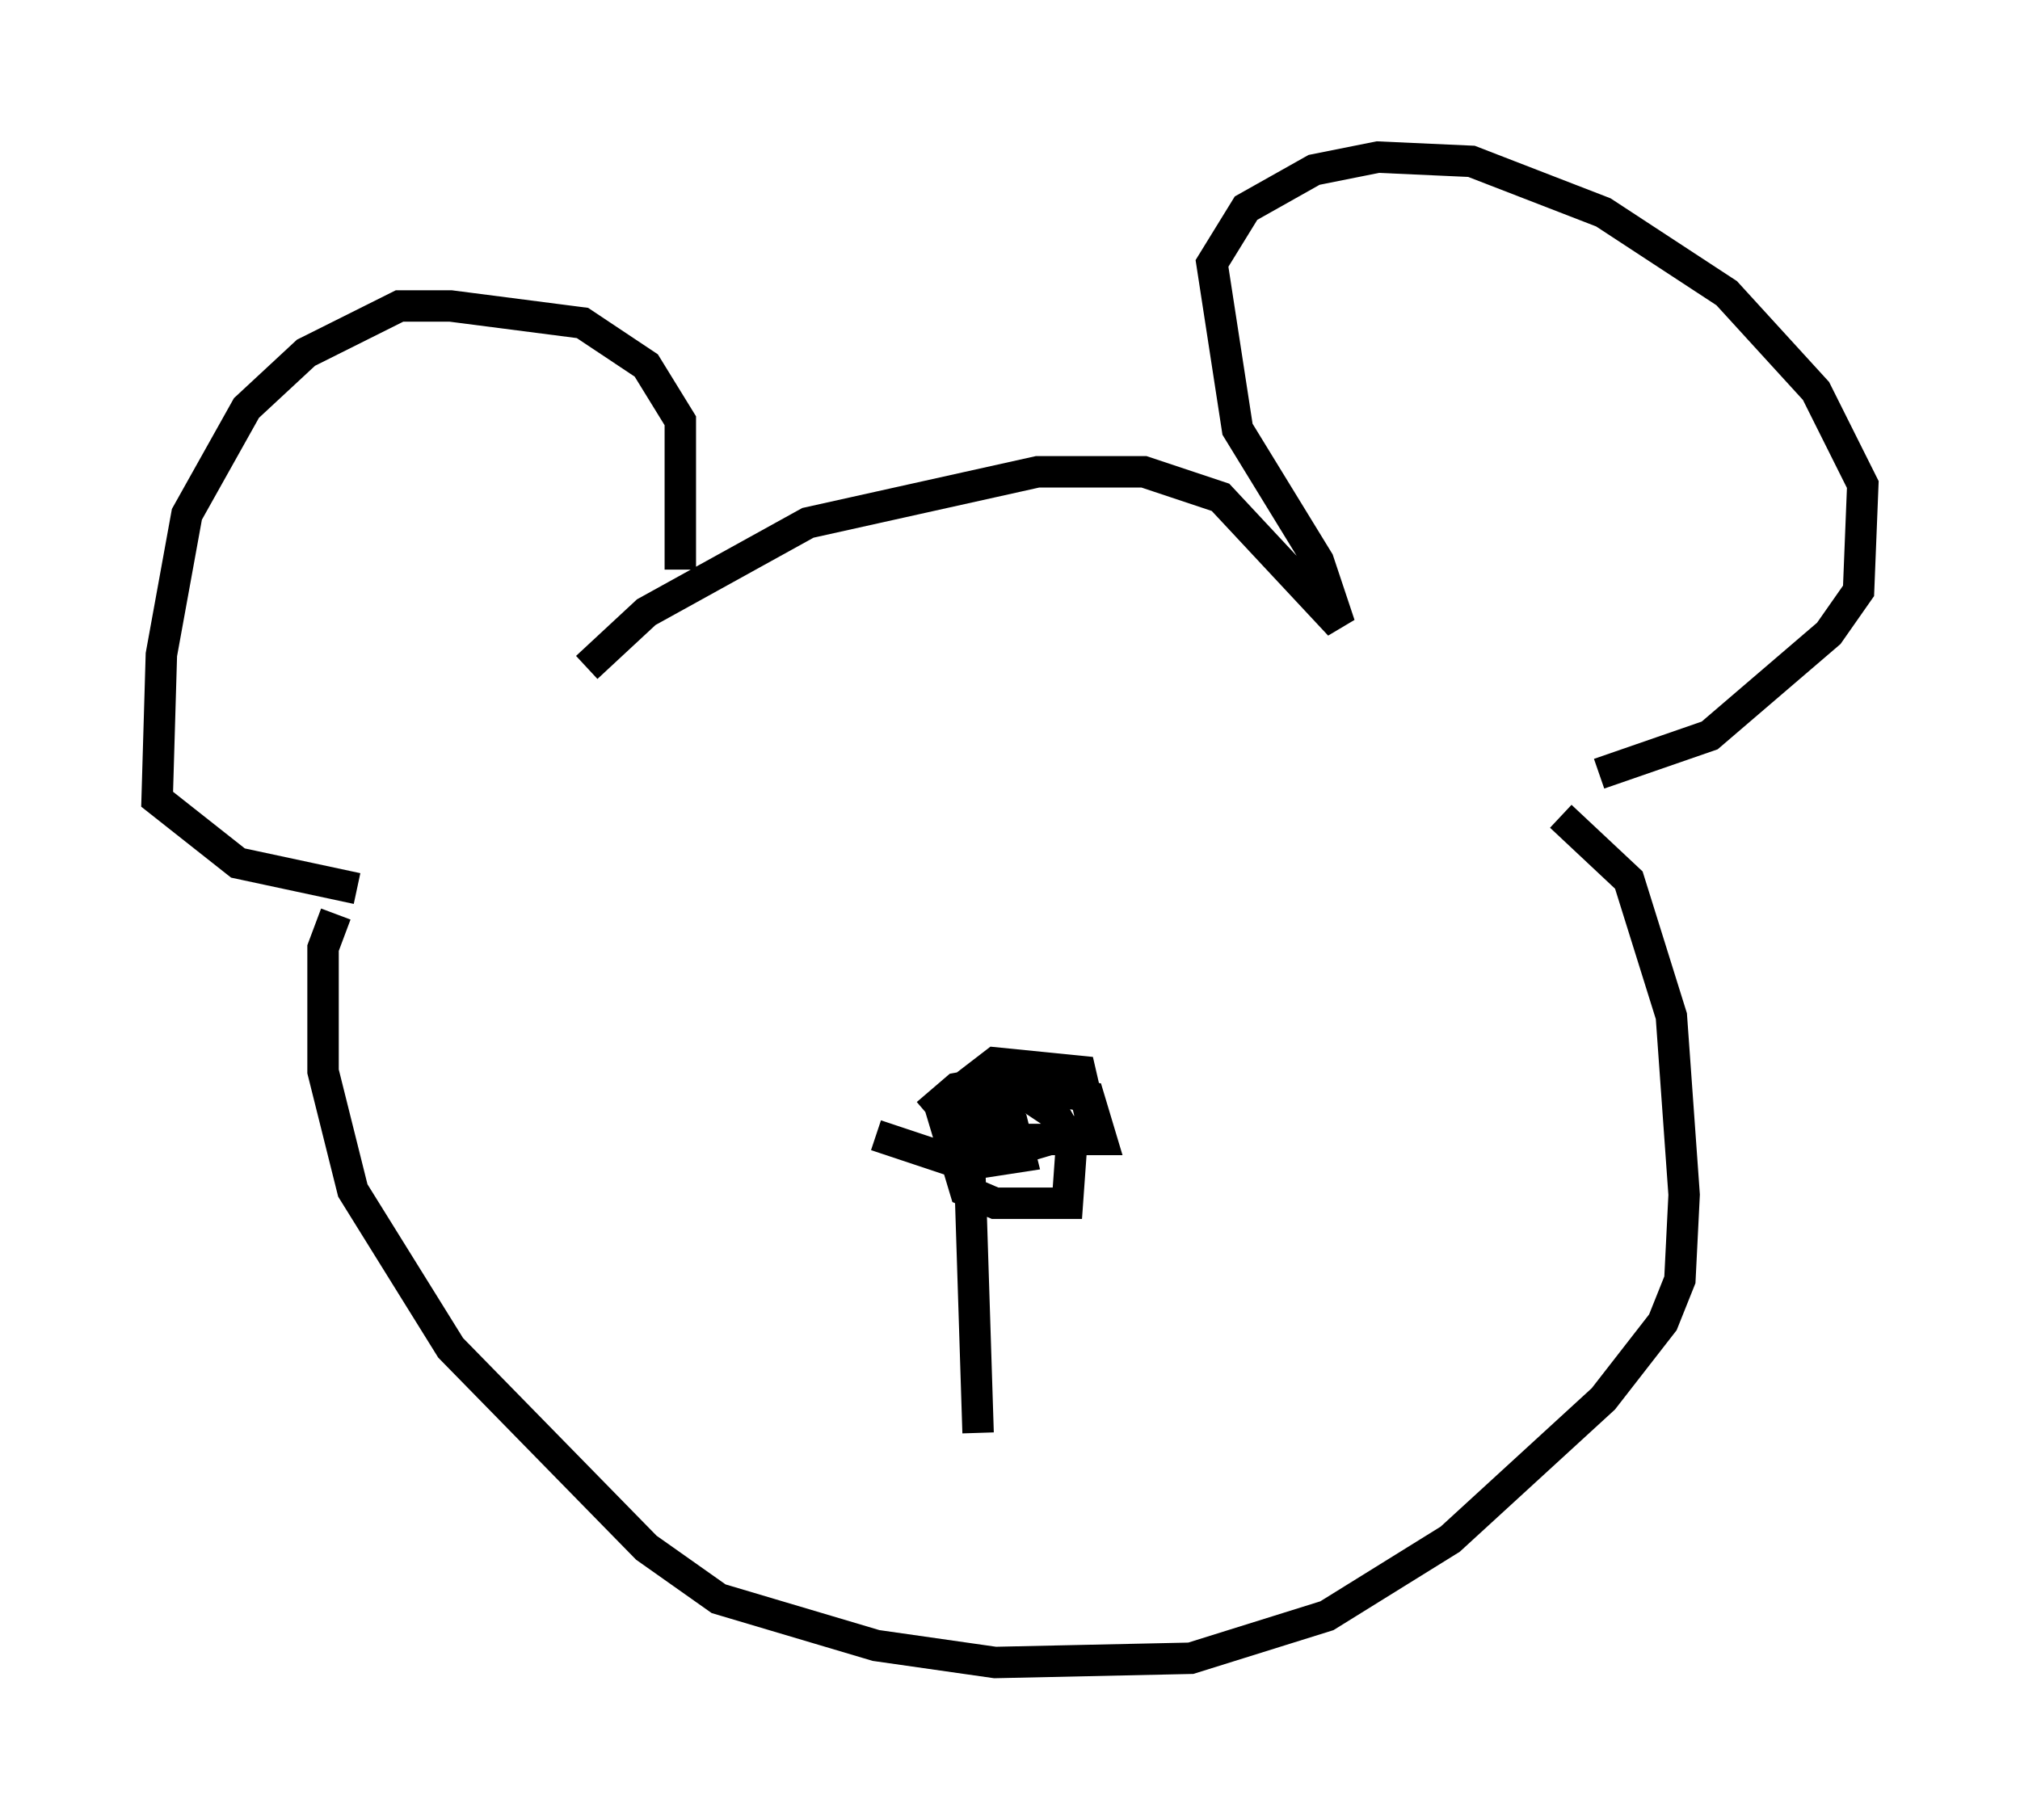<?xml version="1.0" encoding="utf-8" ?>
<svg baseProfile="full" height="57.902" version="1.1" width="64.262" xmlns="http://www.w3.org/2000/svg" xmlns:ev="http://www.w3.org/2001/xml-events" xmlns:xlink="http://www.w3.org/1999/xlink"><defs /><rect fill="white" height="57.902" width="64.262" x="0" y="0" /><path d="M20.155, 20.967 m1.488, -2.842 l0.0, -4.736 -1.083, -1.759 l-2.03, -1.353 -4.195, -0.541 l-1.624, 0.0 -2.977, 1.488 l-1.894, 1.759 -1.894, 3.383 l-0.812, 4.465 -0.135, 4.601 l2.571, 2.03 3.789, 0.812 m7.307, -7.036 l1.894, -1.759 5.142, -2.842 l7.307, -1.624 3.383, 0.0 l2.436, 0.812 3.789, 4.059 l-0.677, -2.03 -2.571, -4.195 l-0.812, -5.277 1.083, -1.759 l2.165, -1.218 2.03, -0.406 l2.977, 0.135 4.195, 1.624 l3.924, 2.571 2.842, 3.112 l1.488, 2.977 -0.135, 3.383 l-0.947, 1.353 -3.789, 3.248 l-3.518, 1.218 m-40.189, 4.465 l-0.406, 1.083 0.0, 3.924 l0.947, 3.789 3.112, 5.007 l6.225, 6.36 2.3, 1.624 l5.007, 1.488 3.789, 0.541 l6.225, -0.135 4.33, -1.353 l3.924, -2.436 4.871, -4.465 l1.894, -2.436 0.541, -1.353 l0.135, -2.706 -0.406, -5.683 l-1.353, -4.33 -2.165, -2.03 m-20.162, 9.472 l0.947, -0.812 1.488, -0.271 l1.624, 1.083 0.541, 0.947 l-0.135, 1.894 -2.3, 0.0 l-0.947, -0.406 -0.812, -2.706 l1.759, -1.353 2.706, 0.271 l0.406, 1.759 -2.3, 0.677 l-1.894, -0.406 -0.135, -0.677 l1.488, -0.812 1.353, 0.0 l1.353, 0.271 0.406, 1.353 l-2.706, 0.0 -1.759, -1.083 l0.812, -0.271 0.812, 0.812 l0.271, 1.083 -1.759, 0.271 l-2.842, -0.947 m2.977, 0.947 l0.271, 8.525 " fill="none" stroke="black" stroke-width="1" /></svg>